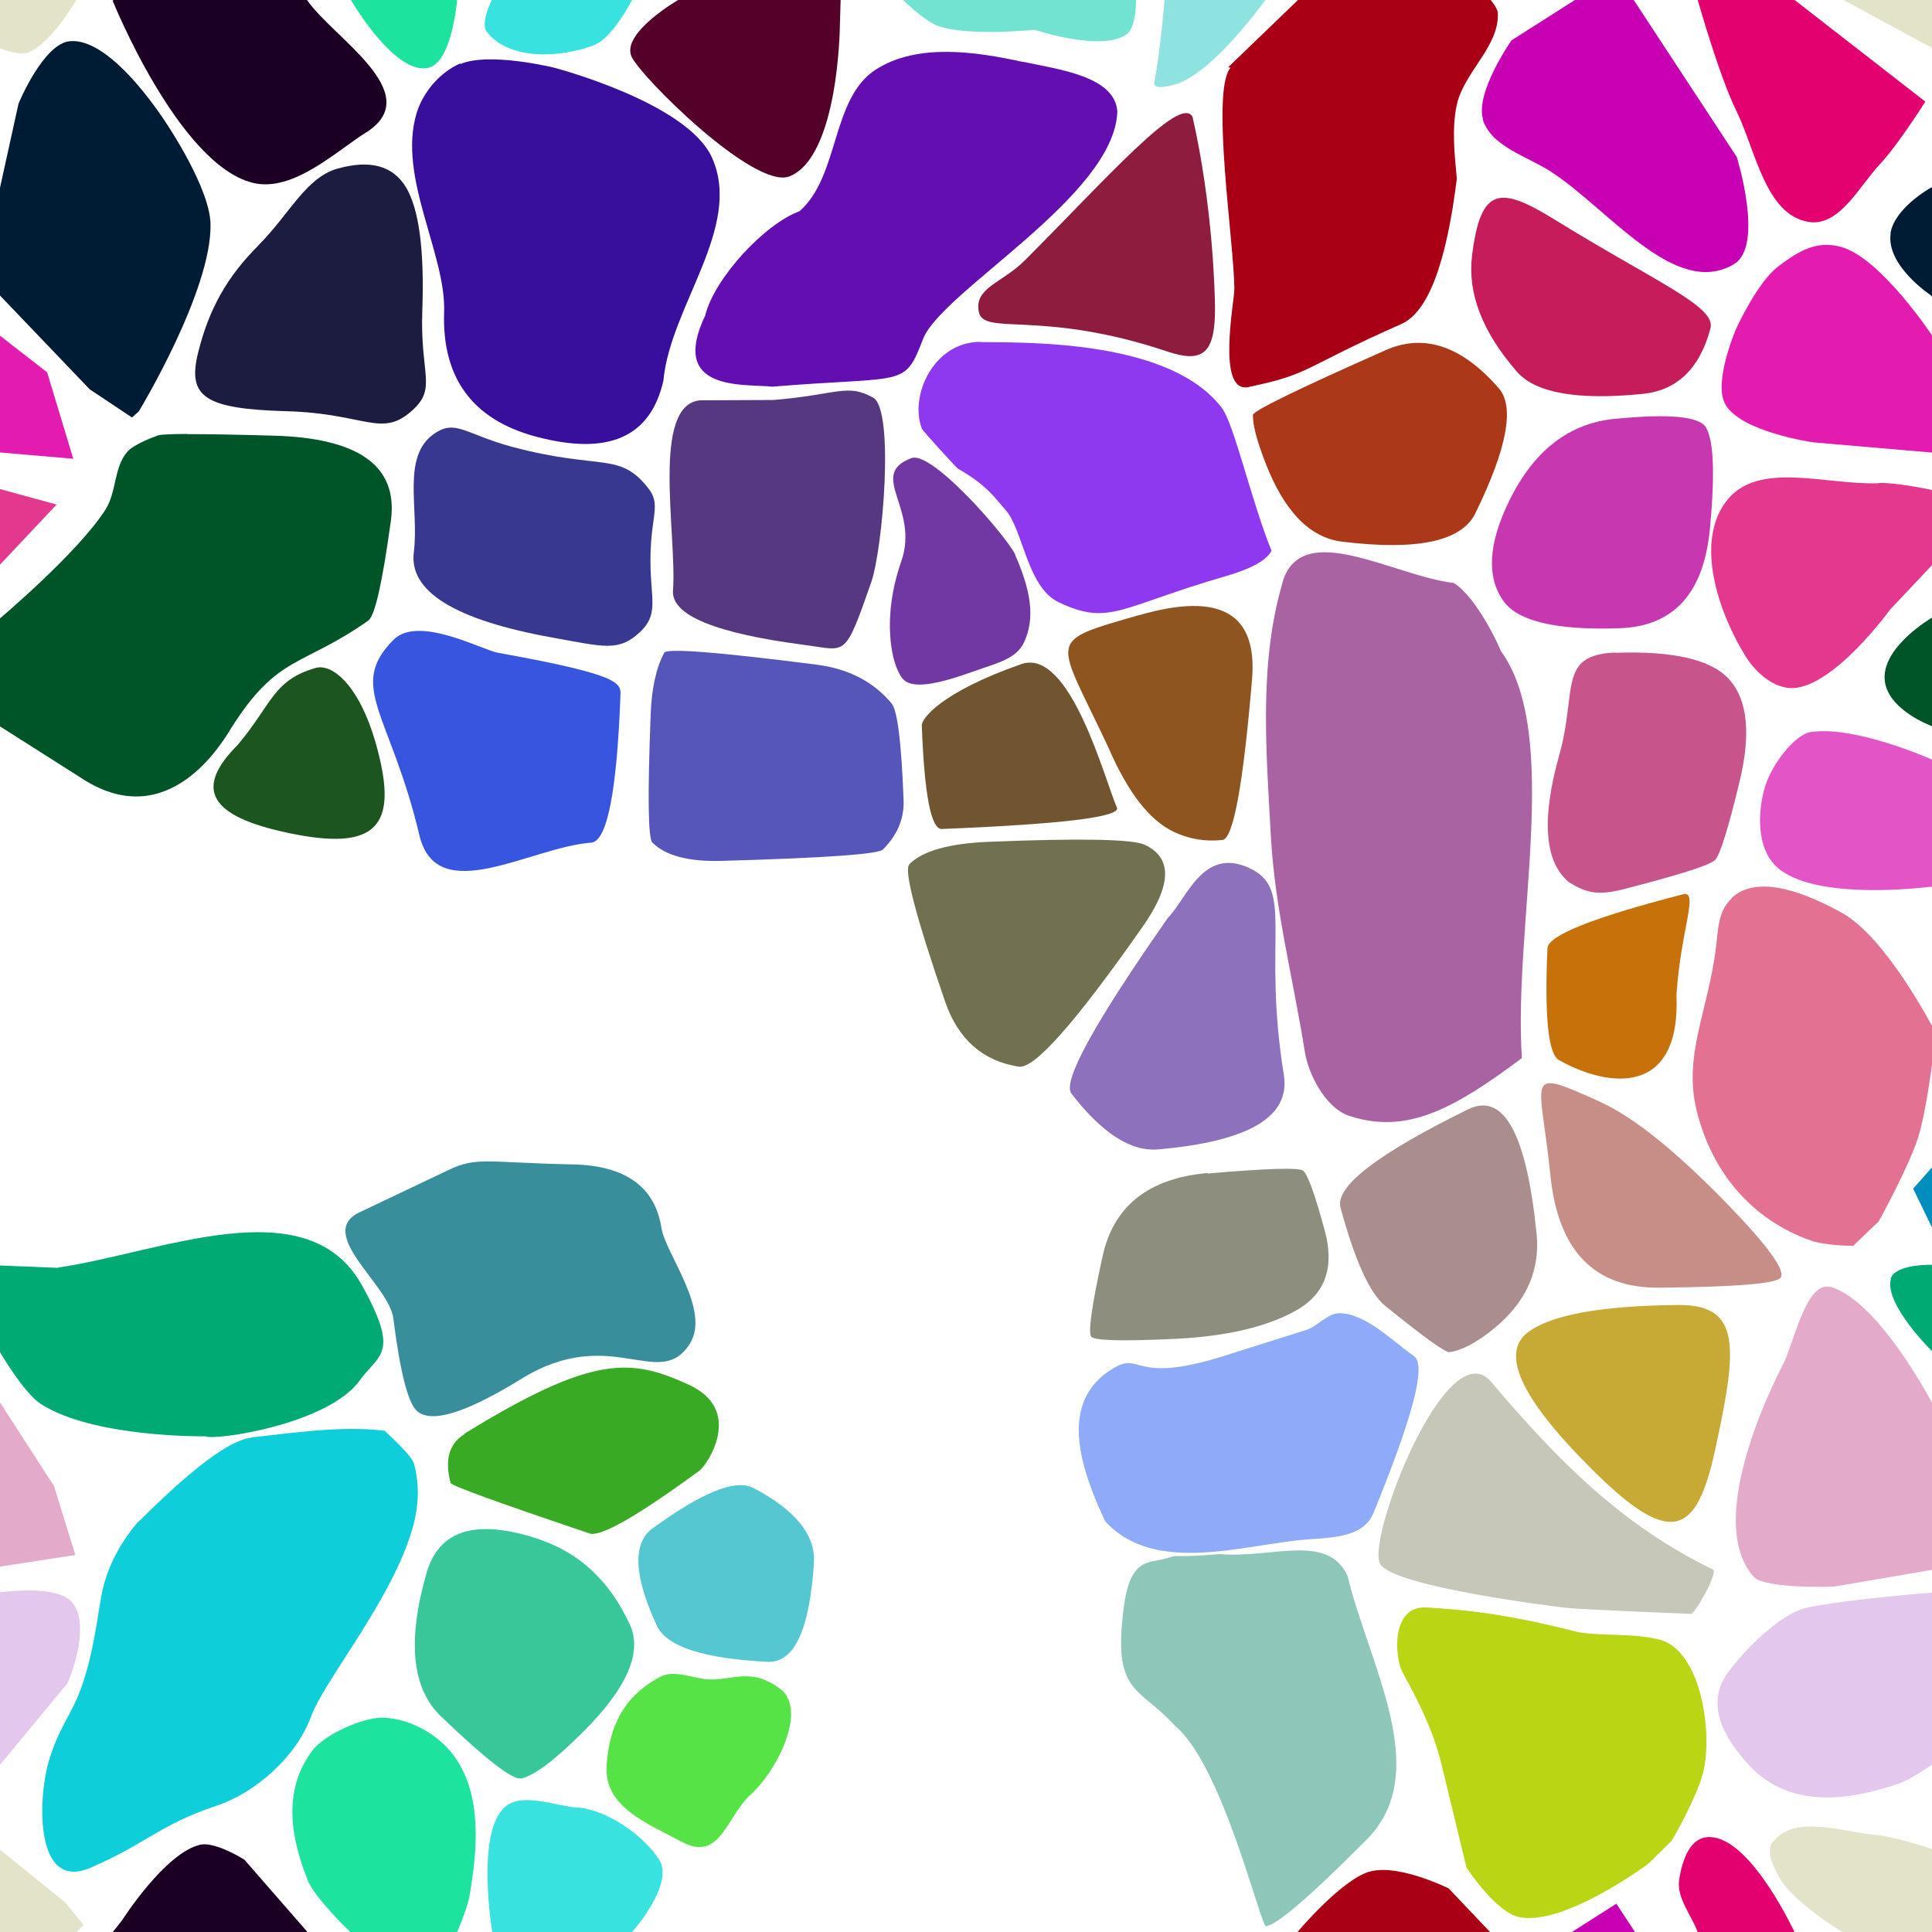 <?xml version="1.0" encoding="UTF-8"?>
<svg width="512px" height="512px" contentScriptType="text/ecmascript" contentStyleType="text/css" version="1.1" viewBox="0 0 512 512" xmlns="http://www.w3.org/2000/svg">
 <g class="voronoi" stroke-width=".5">
  <path d="m66.6 381c-5.67 0.6-15.6 8.03-29.9 22.3l-0.082-0.039c-4.46 5.24-8.45 12-9.84 20.1s-2.2 15.1-5.1 23.5c-2.63 7.64-6.17 10.8-8.87 20.3-2.76 9.77-3.58 34.2 11.2 27.8 14.8-6.37 18.1-11.3 33.3-16.4 10.6-3.52 21.3-13.2 25.1-23.6 3.51-9.69 21.5-31 26.9-49.9 1.73-5.96 1.87-11.7 0.428-17.1-0.367-1.39-2.97-4.32-7.81-8.79-11.6-1.48-25.6 0.755-35.3 1.75z" fill="#0eced9"/>
  <path d="m15.5 336-15.5-0.633-12.9-3.52 12.9 26.5s6.32 10.8 10.8 13.7c14 9.06 43.7 8.59 43.7 8.59 2.11 1.2 32.5-3.06 40.9-14.9 4.89-6.84 10.8-6.7 0.471-25.2-14.5-26-53.4-8.54-80.5-4.62z" fill="#00aa73"/>
  <path d="m153 479c7.79 0.604 17.5 7.26 21.7 13.9 4.09 6.37-7.09 19-7.09 19l-9.94 11.9-28.6-3.55 1.37-8.35s-4.3-25.4 3.02-32.7c4.48-4.5 13.3-0.647 19.5-0.164z" fill="#38e3df"/>
  <path d="m187 445c6.83 0.688 12-3.7 20.4 3.08 6.26 6.21-1.91 21.6-8.45 27.5-6.54 5.91-8.03 18-18.3 12.5-9.58-5.09-20.6-9.34-19.9-20.2 0.825-12.3 6.09-19.2 14.2-23.5 3.58-1.9 8.11 0.208 12.1 0.614z" fill="#55e345"/>
  <path d="m-54.2 475 39.9 3.59 31.6 25.6 4.85 5.94-17.3 17.4-55.1-29.8z" fill="#e3e3c9"/>
  <path d="m-32.7 343 10.8-5.21 36.2 56 5.66 18.3-60.2 9.24-12.9 1.37 13.5-62.4z" fill="#e3aac9"/>
  <path d="m82.7 464c3.26-4.35 13.6-9.01 19-8.79 7.29 0.3 15 4.74 19.1 10.8 6.96 10.3 5.72 24.2 3.63 36.4-0.576 3.38-3.31 9.68-3.31 9.68l-7.9 15.5-20.3-15.5s-9.5-9.02-11.4-13.9c-5.07-12.7-6.08-24.5 1.23-34.2z" fill="#1ce39d"/>
  <path d="m-52.4 429 52.4-6.99s15.1-2.3 19.2 2.72c4.52 5.57 0.3 17.8-1.43 21.5l-17.8 21.5-5.6 5.73-46.2-7.54-1.61-33.9z" fill="#e3c7ec"/>
  <path d="m29.9 512 0.149-0.189 2.32-2.94s11.4-17.9 20.7-20c4.01-0.899 11.7 3.96 11.7 3.96l38.6 44.3-6 9.46-27.5 2.24z" fill="#1c0024"/>
  <path d="m123 380c34.5-21.3 44.4-19.9 59.4-13.1 15 6.77 4.96 21.3 3.01 22.8-16.5 12.1-26.2 17.6-29.1 16.7-24.4-8.2-36.7-12.7-36.9-13.4-1.62-6.11-0.407-10.4 3.64-12.9z" fill="#38aa24"/>
  <path d="m143 408q16 5.38 23.9 22.5 5.1 11-12.3 28.4-11.2 11.2-16.4 12.4-3.36 0.796-21.4-16.5-11.5-11.1-3.74-38 4.98-17.2 29.9-8.85z" fill="#38c798"/>
  <path d="m119 310c7.42-3.52 10.2-1.89 32.7-1.42 14 0.269 21.9 5.9 23.6 16.9 1.12 6.87 13.1 21.7 7.53 30.6-8.09 12.8-20.8-5.36-44.6 9.29-14.8 9.13-24.1 12-27.8 8.47-2.33-2.15-4.4-10.3-6.2-24.5-1.12-8.87-20.8-22.5-8.87-28.1z" fill="#388e9a"/>
  <path d="m173 405q19.6-14.3 26.6-10.7 16.8 8.8 16.1 19.9-1.72 26.7-12.3 26.2-25.4-1.27-29.3-9.52-9.24-19.9-1.12-25.9z" fill="#55c7d1"/>
  <path d="m458-37.1 39.9 3.59 31.6 25.6 4.85 5.94-17.3 17.4-55.1-29.8z" fill="#e3e3c9"/>
  <path d="m-13.2 126 28.2 7.71-26 27.6-25.6 20.8-12.6-8.24-3.62-33.7z" fill="#e3388e"/>
  <path d="m479 426c10.8-2.22 32.8-3.92 32.8-3.92l18.6-2.48 2.17 0.445 0.978 25.5-21.8 22.3s-5.73 3.85-8.26 4.73c-13.5 4.66-29.1 6.8-39.8-4.61-5.16-5.52-12.5-15.3-5.93-24.5 4.16-5.85 14.1-16 21.2-17.4z" fill="#e3c7ec"/>
  <path d="m18.6 10.9c-7.15 0.59-13.7 16.6-13.7 16.6l-4.93 22.4-18 9.57 41.8 43.7 11.2 7.47 1.82-1.62s19.4-32 19-49.7c-0.194-9.33-11.1-25.7-11.1-25.7s-14.6-23.7-26.1-22.7z" fill="#001c34"/>
  <path d="m445-14.3 30.2 14 0.43 0.334 34.6 26.9s-7.21 11.4-11.8 16.3c-5.62 5.96-10.9 16.8-19 15.6-11.6-1.79-14.1-18.9-19.3-29.5-4.56-9.27-10.2-29.3-10.2-29.3z" fill="#e3006f"/>
  <path d="m507 315 11.3-12.7 25.7-8.73 24.8 23-13 25.3-42-12.8-1.68-3.53z" fill="#008ebf"/>
  <path d="m470 488c5.6-7.2 18.2-2.53 27.3-1.7 4.89 0.449 14.3 3.58 14.3 3.58l17.3 14 4.85 5.94-17.3 17.4-28.7-15.5s-12.5-7.7-16-13.8c-1.69-2.94-3.96-7.32-1.88-9.99z" fill="#e3e3c9"/>
  <path d="m318-32.9 34.7 13.3-17.3 19.5s-12.9 18.1-22.7 22c-2.1 0.841-7.22 2.17-6.79-0.059 1.65-8.66 2.72-21.9 2.72-21.9l1.18-28z" fill="#8ee3e0"/>
  <path d="m122 16.8c-5.37 2.31-9.9 7.58-11.6 13.2-5.08 16.9 7.78 37.2 7.3 52.6-0.633 17.5 7.48 28.6 24.3 33.1 19.2 5.13 30.4 0.192 33.8-14.8 1.83-19.8 21.1-40.7 12.9-59.1-6.57-14.7-42-23.9-42-23.9s-17.1-4.18-24.7-0.928z" fill="#380e9d"/>
  <path d="m-41.1 70.8 11-5.22 42.6 33.1 6.92 22.9-51-4.39-23.3-10.1 3-20.3z" fill="#e31caf"/>
  <path d="m533 148 16.4 59.2-1.36 0.59-14-1.31-22.2-14.1s-12.1-4.42-12.4-12.6c-0.326-8.58 12.4-16 12.4-16z" fill="#005528"/>
  <path d="m485 341c13 3.63 27.4 31.5 27.4 31.5l14.3 22.1 5.66 18.3-20 3.06-26.4 4.52s-18.3 0.607-21.2-2.61c-14.2-15.8 7.98-56.7 7.98-56.7 2.8-5.92 6-21.6 12.2-20.1z" fill="#e3aac9"/>
  <path d="m393 543 7.56-20.8 27.8-17.7 31.9 48.6-0.753 28.4-48.8-24.7z" fill="#c700b4"/>
  <path d="m195-13 28 5.11-0.229 7.92-0.196 6.79s-0.287 34.6-13.3 39.9c-9.27 3.75-39.5-26.4-41.9-31.7-2.86-6.21 12.3-15 12.3-15z" fill="#550029"/>
  <path d="m471 70.8c4.74-3.55 9.83-7.34 16.9-5.37 10.6 2.96 24.2 23.6 24.2 23.6l12.5 9.69 6.92 22.9-51-4.39s-19.2-2.73-23.3-10.1c-3.32-5.98 3-20.3 3-20.3s5.62-12.1 10.8-16z" fill="#e31caf"/>
  <path d="m501 339c1.12-4.14 11-3.81 11-3.81l12 3.27 32.6 24.3-4.04 26.2-33.4-16.2-7.06-14.6s-12.8-12.5-11-19.2z" fill="#00aa73"/>
  <path d="m445 498c0.805-4.68 2.76-11.9 8.9-11.1 10.7 1.28 21.8 25.4 21.8 25.4l34.6 26.9-11.8 16.3-19 15.6-19.3-29.5s-6.78-19.5-10.2-29.3c-1.66-4.77-5.83-9.34-4.98-14.3z" fill="#e3006f"/>
  <path d="m86.9-50 14.6-13.7 19.3 17.6 5.01 36.9-4.68 9.17s-1.28 16.6-7.65 18c-8.88 2.02-20.5-18-20.5-18l-12.5-9.53z" fill="#1ce39d"/>
  <path d="m361-16.4-35.5 34.2 0.582 0.17c-5.24 6.19 0.919 46.1 1.04 58.5 0.031 3.28-4.85 27.9 3.75 26.1 17-3.58 13.9-4.96 40.5-16.7 7.03-3.12 11.9-15.9 14.7-38.5-0.558-6.2-1.38-13.1-0.029-19.5 1.86-8.72 11.3-15.5 10.9-24.4-0.053-1.31-1.89-3.46-1.89-3.46l-11-11.5z" fill="#aa0016"/>
  <path d="m49.8 115c-5.15 0.018-7.88 0.185-8.2 0.502 0 0-5.92 2-7.88 4.25-3.55 4.07-2.82 10.6-5.71 15.2-7.2 11.4-28.1 29-28.1 29l-20.6 15.4 42.8 27.2c22.7 14.4 36.9-9.93 39.1-13.5 12.4-19.7 18.8-16.2 36.4-28.6 1.75-1.28 3.74-10.1 5.98-26.5 1.96-14.4-8.44-21.9-31.2-22.5-9.98-0.282-17.5-0.416-22.7-0.398z" fill="#005528"/>
  <path d="m498 128c4.55-0.174 13.9 1.83 13.9 1.83l15 4.11-26 27.6s-14.6 20.2-25.6 20.8c-5 0.258-9.92-3.98-12.6-8.24-7.35-11.8-13.7-30.6-5.04-41.5 8.37-10.6 26.3-4 40.2-4.54z" fill="#e3388e"/>
  <path d="m144-36 38.5 18.1-15 17.9s-5.14 10-9.94 11.9c-8.93 3.52-22.8 4.14-28.6-3.55-1.69-2.26 1.37-8.35 1.37-8.35l5.04-30.8z" fill="#38e3df"/>
  <path d="m393 31.5c-2.05-7.1 7.56-20.8 7.56-20.8l27.8-17.7 31.9 48.6s7.38 23.6-0.753 28.4c-15.6 9.33-33.4-14.9-48.8-24.7-6.34-4.01-15.7-6.59-17.8-13.8z" fill="#c700b4"/>
  <path d="m459 238c-3.71 3.44-3.61 7.91-4.22 12.9-2.05 17-8.87 28.8-5.06 43.8 4.2 16.5 14.9 28.6 30 34 4.25 1.51 11.4 1.45 11.4 1.45l6.77-6.49s7.89-14.3 10.4-22.1c2.33-7.34 4.15-22.8 4.15-22.8l0.732-5-0.732-1.03s-12.5-24.3-24.3-30.8c-8.78-4.87-22.1-10.6-29.2-3.99z" fill="#e37192"/>
  <path d="m378 426c-9.33-0.533-8.43 13-6.4 17 6.57 11.9 8.92 18.4 10.5 24.9l6.53 27s7.83 12.1 14.2 13.2c12.1 2.16 34-14.2 34-14.2l6.21-6.11s7.1-12.1 8.5-18.9c2.34-11.2-1.25-31.9-11.9-34.4-7.4-1.78-14.3-0.808-21.4-1.95-19.4-4.99-30.9-6.01-40.3-6.55z" fill="#b9d514"/>
  <path d="m238-35.6 35.3-15.2 27 15.5 0.782 35.2s0.076 7.32-2.49 9.18c-6.58 4.78-24.4-1.19-24.4-1.19s-17.6 1.83-25.6-1.02c-3.66-1.3-9.35-6.97-9.35-6.97l-9.91-10.7z" fill="#71e3d0"/>
  <path d="m29.9 0.189 0.149-0.189 2.32-2.94 20.7-20 11.7 3.96 16.6 19c6.91 10 31.4 24.5 16.1 34.8-7.88 4.76-19.7 16.4-30.6 13.6-19.6-4.98-37-48.2-37-48.2z" fill="#1c0024"/>
  <path d="m480 194c11.5-1.77 31.6 7.13 31.6 7.13l14.7 6.21-13 27.9-1.76-0.238s-31.2 4.16-41-5.55c-4.89-4.86-4.8-13.8-2.93-20.5 1.75-6.24 7.94-14.3 12.4-15z" fill="#e355c7"/>
  <path d="m363 496c7.56-2.18 20.9 4.44 20.9 4.44l13.1 13.8-11.2 25.7-19.1 1.93-41.4-12 18.5-17.8s11.6-13.9 19.2-16.1z" fill="#aa0016"/>
  <path d="m-54.2-37.1 39.9 3.59 31.6 25.6 4.85 5.94-1.93 1.95s-6.91 11.9-12.9 14c-2.35 0.814-7.36-1.17-7.36-1.17l-50.2-27.1z" fill="#e3e3c9"/>
  <path d="m271 16.4c-12.7-2.8-27.9-4.94-38.8 1.97-12 7.6-9.64 28.2-20.3 37.6-9.31 3.39-22.6 17.8-25 27.6-9.72 20.4 10.3 18.1 17.8 18.9 35.3-2.91 34.9 0.425 39.9-12.6 4.9-12.7 50.8-37.9 51.5-60.3-0.577-9.42-15.8-11.2-25-13.2z" fill="#630eb1"/>
  <path d="m501 61.8c1.09-6.72 10.6-12 10.6-12l10.4-5.52 33.8 35.2-7.42 29.5-1.82 1.62-11.2-7.47-23.7-24.9s-12-7.92-10.6-16.5z" fill="#001c34"/>
  <path d="m68.4 65.1c8.29-8.29 12.6-18 21-20.4 8.61-2.42 14.6-0.829 18.1 4.78 3.53 5.73 5 16.7 4.41 33-0.601 16.7 3.91 20.3-2.56 26.2-8.21 7.52-12.3 0.894-33.4 0.296-21.6-0.611-26.3-3.73-23.5-15.3 2.89-11.9 7.88-20.5 16-28.6z" fill="#1c1c40"/>
  <path d="m332 110q0.06-1.63 35.2-17.2 15.3-6.77 30 10.1 6.38 7.34-6.2 33.1-5.46 11.2-35.3 7.55-13-1.58-20.5-21.3-3.29-8.55-3.15-12.3z" fill="#aa3819"/>
  <path d="m176 173q1.03-1.9 40.4 3.14 12.7 1.63 19.9 10.3 2.31 2.81 3.16 25.6 0.274 7.35-5.49 13.1-1.86 1.85-42.7 3-13.2 0.369-18.4-4.87-1.68-1.69-0.436-34 0.402-10.4 3.61-16.3z" fill="#5555ba"/>
  <path d="m320 311q23.5-2.05 25.3-0.768 1.82 1.29 5.78 15.9 3.98 14.7-7.67 21.2-11.7 6.53-32.2 7.49-20.6 0.964-22-0.563-1.36-1.54 3-21.4 4.38-19.9 27.8-22z" fill="#8e8e7f"/>
  <path d="m454 416c1.27 0.96-4.85 11.7-5.83 11.7-21.7-0.86-33.3-1.46-34.7-1.8 0 0-44-5.27-47.7-11.4-3.87-6.38 17.7-62.1 29.4-48.3 17.7 20.9 34.7 38.1 58.9 49.8z" fill="#c7c7b9"/>
  <path d="m428 111q21.5-2.13 24.1 2.28 3.1 5.19 1.04 26.9-2.43 25.5-23.8 26.3-25.1 0.912-30.9-7.19-6.8-9.52 1.49-26.5 9.75-20 28-21.8z" fill="#c738b0"/>
  <path d="m296 214c1.09 2.51-14.4 4.4-46.4 5.69-2.86 0.115-4.63-9.05-5.32-27.5-0.061-1.65 4.98-8.74 26.4-16.2 12.9-4.49 22.1 30.7 25.3 38z" fill="#715530"/>
  <path d="m389 294q14.2-6.98 18.2 32.9 1.59 15.7-13.1 26.6-5.77 4.27-9.95 4.83-1.65 0.221-17.1-12.3-6.08-4.94-11.8-26-2.25-8.31 33.7-26z" fill="#aa8e8e"/>
  <path d="m260 90.6c-12.3-0.2-19.1 14-15.7 23 0.224 0.588 9.2 10.4 9.56 10.6 7.92 4.47 10.3 8.39 12.5 10.8 4.8 5.19 5.7 20.5 14.2 24.6 13.5 6.43 16.3 1.18 44.2-6.89 6.83-1.97 10.9-4.22 12.2-6.75-5.37-13.3-10-33.9-13.2-37.9-13.5-17.7-49.9-17.3-64-17.4z" fill="#8e38f0"/>
  <path d="m132 173c34.4 6.17 32.5 8.25 32.4 11.9-0.953 24.8-3.46 37.6-7.53 38.4-16 1.03-41 17.5-45.7-1.84-7.67-32.4-19.2-39.5-6.9-51.9 6.55-6.6 23.3 2.6 27.7 3.44z" fill="#3855e0"/>
  <path d="m446 237c4.36-1.13-0.653 9.56-1.72 26.7 1.16 27.1-18.2 24.5-31 17.3-2.94-1.32-4-11.2-3.19-29.7 0.149-3.4 12.1-8.16 35.9-14.3z" fill="#c7710a"/>
  <path d="m340 154c-6.45 21.6-4.44 45-3.22 67.4 1.05 19.4 5.85 37.5 9.04 57.5 0.865 5.38 5.22 14.6 11.7 16.8 15.3 5.06 27.8-1.85 45.8-15.3-2.34-35 10.6-85.8-5.66-108 0.071-0.252-6.19-14.1-12.4-17.9-16.1-1.94-40-17-45.3-0.5z" fill="#aa63a2"/>
  <path d="m355 348c-3.28 0.063-5.92 3.53-8.72 4.41l-21.9 6.92c-24.4 7.72-21.7-1.36-29.5 3.37-15.1 9.14-7.89 27.7-2.04 40.4 13.2 14.5 36.7 6.17 53.8 4.84 9.29-0.509 15.1-1.45 17.4-7.13 10.1-24.7 14.1-39 10.7-41.4-5.69-4-12.8-11.3-19.7-11.4z" fill="#8eaaf8"/>
  <path d="m412 58.2c26.9 16.6 42.8 23 41.3 28.8-2.84 10.7-8.89 16.5-18.1 17.4-17.2 1.71-28.3-0.253-33.2-5.9-9.14-10.5-13.1-20.7-11.9-30.7 2.28-18.5 7.46-18.5 21.9-9.6z" fill="#c71c5c"/>
  <path d="m269 147c3.77 8.6 5.75 16.6 2.18 23.6-1.91 3.78-6.88 5.16-10.9 6.54-6.7 2.32-17.9 6.64-21.1 2.67-3.05-3.71-5.56-16.1-0.319-31.1 4.9-14-9.04-22.9 2.66-27.3 5.49-2.06 25.1 20.6 27.5 25.5z" fill="#7138a4"/>
  <path d="m83.7 177c4.65-1.28 12.6 5.39 16.9 23.9 4.44 18.7-1.89 24.5-23.9 19.9-21.6-4.47-25.2-11.9-13.7-23.4 9.03-10.7 9.36-17.2 20.7-20.4z" fill="#1c5520"/>
  <path d="m309 413c4.62-1.38-0.845 0.073 14.4-1.14 13.6 1.15 28.4-5.64 33.7 5.72 5.74 24 23.3 52.7 4.41 70.6-6.05 6.05-21.7 21.7-26 22.3-1.39 0.197-11.5-42.7-24.1-53.1-9.66-10.7-16.6-8.21-13.6-31.4 1.71-13.3 6.62-11.6 11.2-13z" fill="#8ec7ba"/>
  <path d="m205 106c17-1.41 19.5-4.47 26.4-0.614 5.67 3.19 2.57 40.1-0.542 49-7.03 20.1-6.5 18-17.1 16.6-24.1-3.09-35.9-7.93-35.4-14.5 1.06-15-5.9-49.3 7.23-50.4z" fill="#553880"/>
  <path d="m331 230c12.3 5.58 3.37 18.4 9.23 54.9 1.77 11.1-9.33 17.6-33.3 19.7-7.27 0.633-14.9-4.3-23-14.8-2.44-3.19 6.09-18.7 25.6-46.6 5.04-5.08 9.2-18.8 21.5-13.2z" fill="#8e71bc"/>
  <path d="m405 353c6.19-4.58 19.4-6.96 39.6-7.16 16.9-0.166 15.9 11 9.9 38.5-4.99 22.9-11.9 26-33.5 4.16-18.1-18.2-23.4-30-16-35.5z" fill="#c7aa35"/>
  <path d="m302 163c21.4-6.18 31.3-0.48 29.8 17.1-2.37 28.1-4.98 42.2-7.84 42.5-4.56 0.487-8.86-0.23-12.9-2.15-6.45-3.06-12.2-10.5-17.3-22.3-14-29.9-17-27.8 8.24-35.2z" fill="#8e5520"/>
  <path d="m424 292c8.8 3.95 19.8 12.8 33.1 26.4 11.5 11.8 16.4 18.6 14.7 20.3-1.51 1.51-12.2 2.36-32 2.55-17.2 0.171-26.8-9.66-28.9-29.5-2.63-26.7-7.55-29 13.1-19.8z" fill="#c78e87"/>
  <path d="m316 30.8c5.44 23.8 5.95 47 5.99 50.5 0.114 12.3-3.11 15-12.5 11.9-33.6-11.3-48.9-4.04-50.1-10.6-1.25-6.37 6.25-7.63 12.2-13.6 21.5-21.5 41.1-43.9 44.4-38.1z" fill="#8e1c3e"/>
  <path d="m115 115c5.69-4.06 8.37 0.103 20.7 3.41 23.7 6.33 28.5 1.13 36.2 11.1 2.88 3.72 1.18 6.69 0.65 14.1-1 14.2 2.88 18.4-2.96 23.9-5.62 5.29-9.55 3.9-23.1 1.47-26-4.66-38.3-12.3-36.8-22.8 1.35-11.8-3.27-25.1 5.31-31.2z" fill="#383890"/>
  <path d="m428 173c15.6-0.565 25.7 1.84 30.4 7.2 4.74 5.43 5.62 14.4 2.63 26.8-3.02 12.6-5.19 19.5-6.5 20.9-1.33 1.33-9 3.8-23 7.41-8.1 2.29-11.2 1.27-15.7-1.48-6.61-5.4-7.35-16.9-2.6-33.8 4.8-17-0.533-26.5 14.9-27.1z" fill="#c7558c"/>
  <path d="m241 229q5.31-5.29 21.2-5.92 36.5-1.46 41.2 0.802 11 5.2-0.586 21.7-26.6 38-32.8 37.1-14.3-2.23-19.5-17.1-11.8-34.3-9.52-36.5z" fill="#717152"/>
 </g>
</svg>
